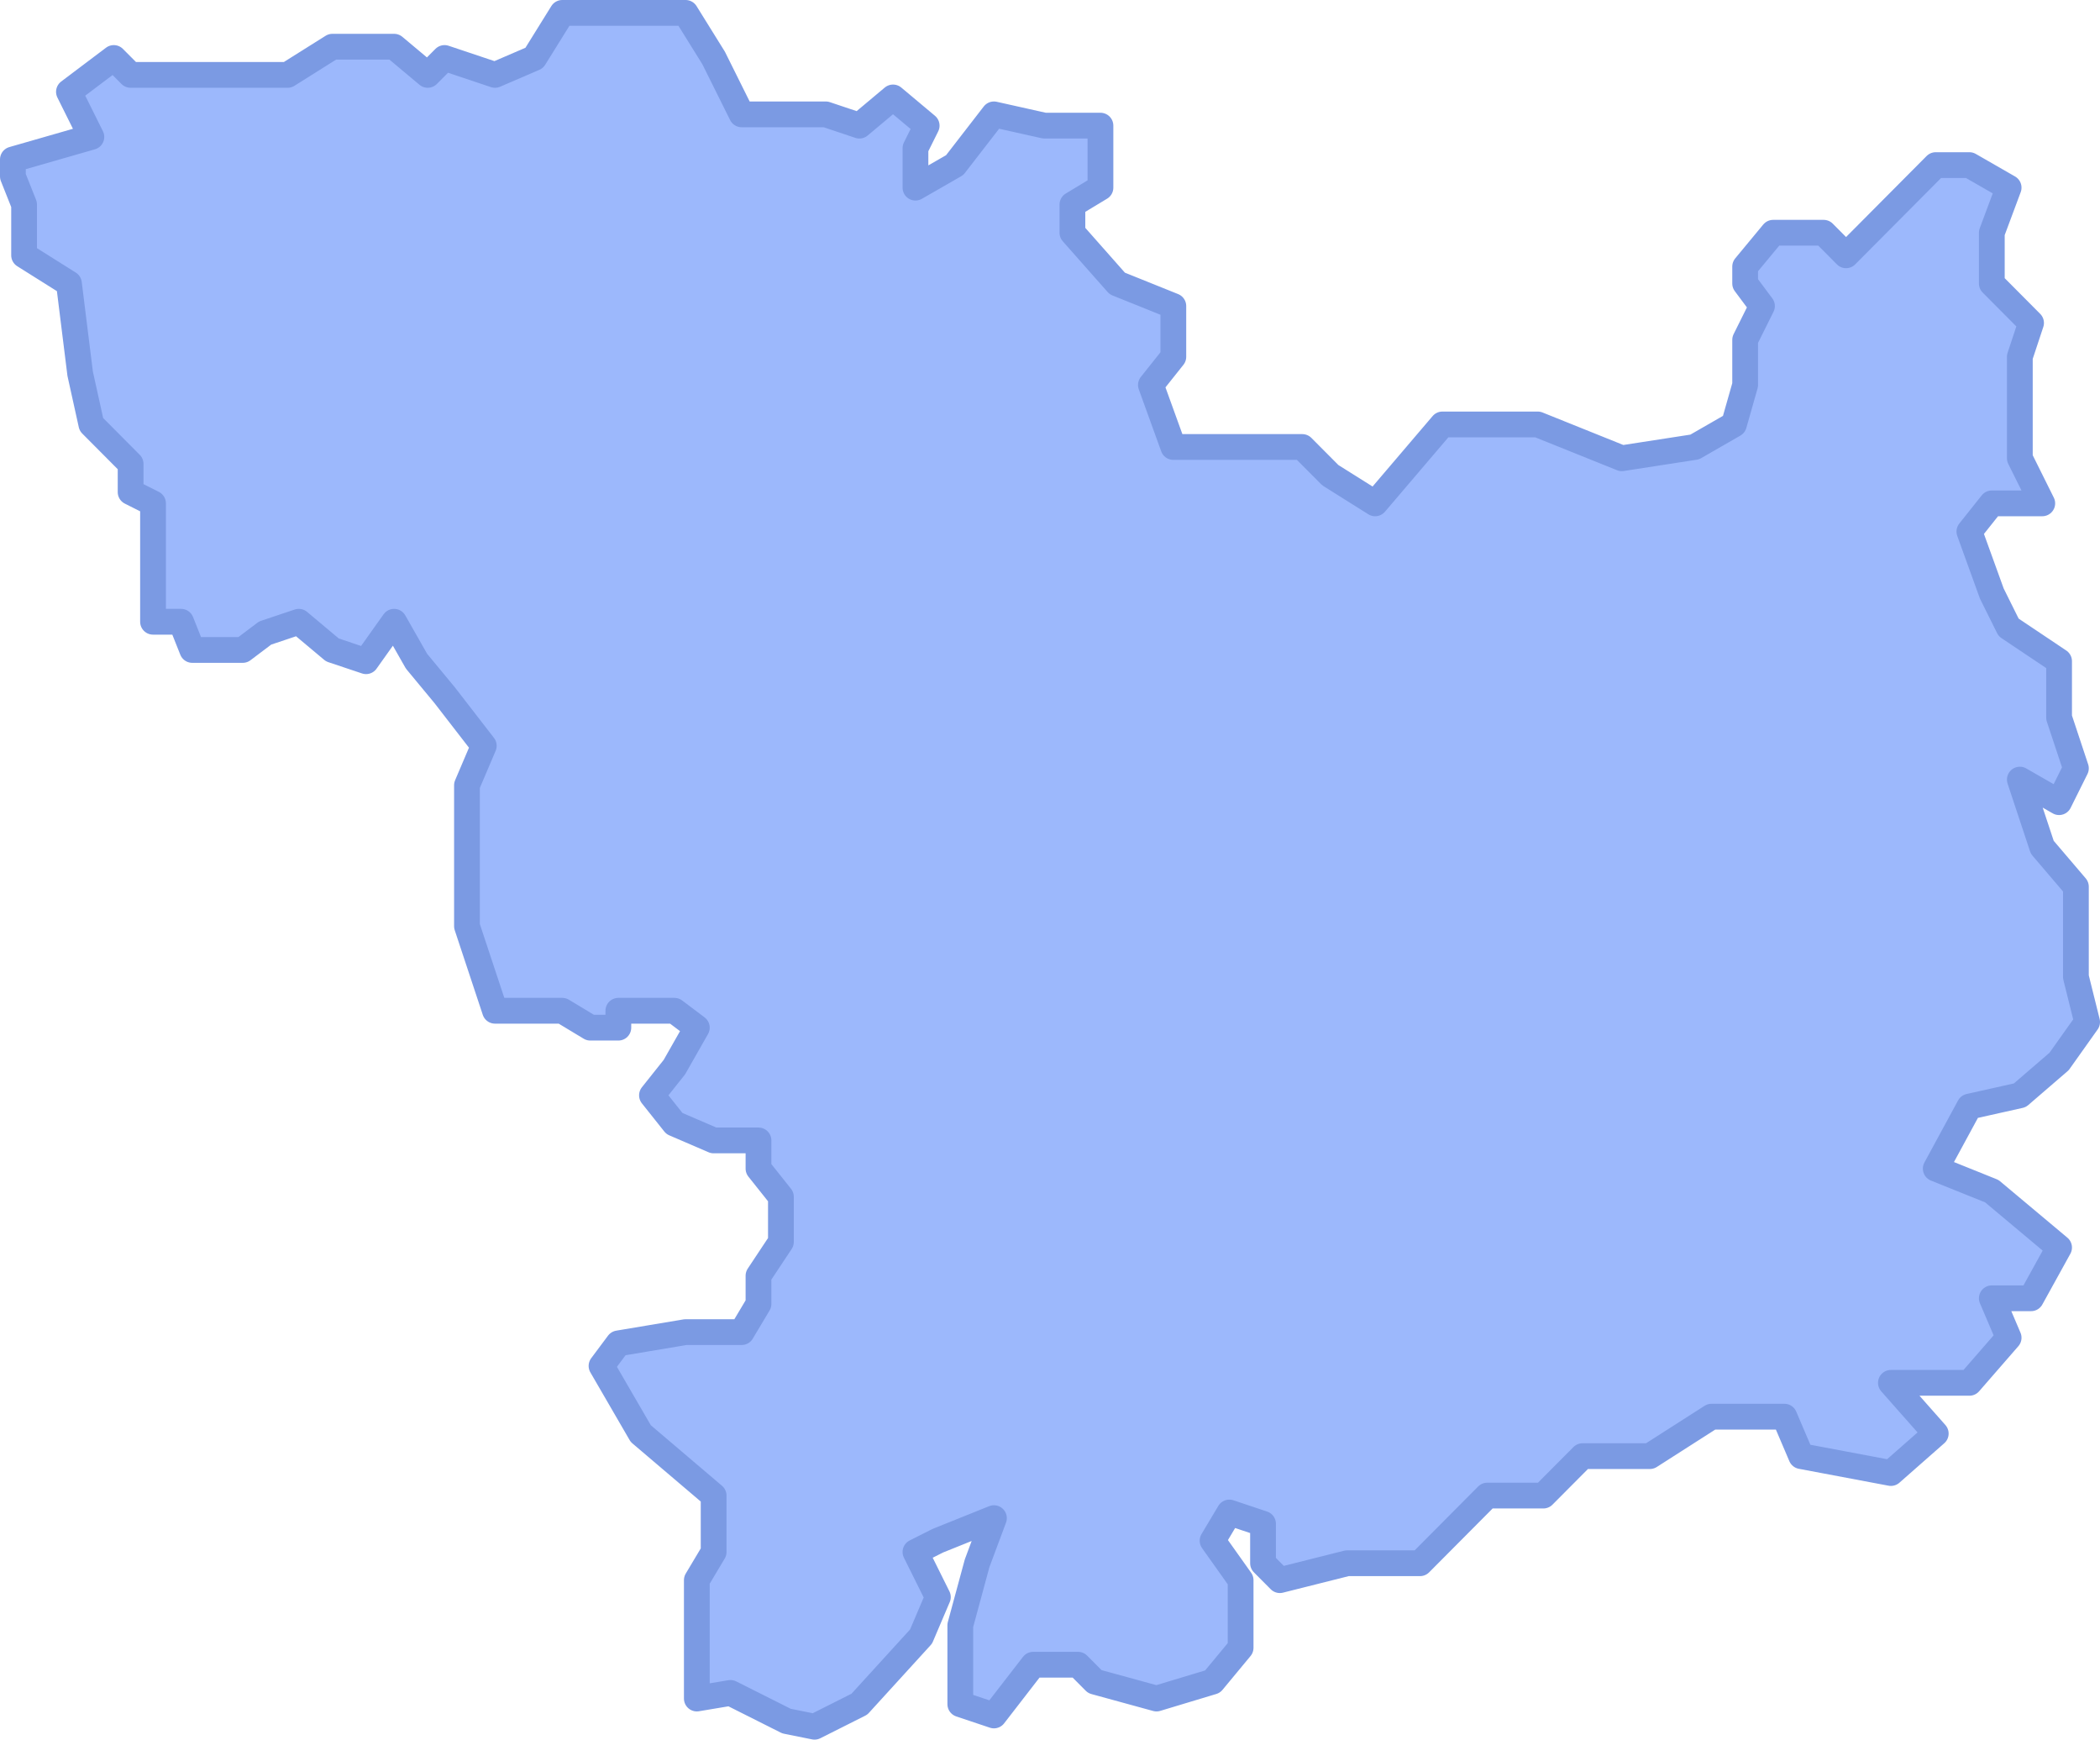 <svg width="163" height="135" viewBox="0 0 163 135" fill="none" xmlns="http://www.w3.org/2000/svg">
<path d="M55.392 120.438L54.087 122.625V131.375V131.812L56.697 131.375L61.049 133.562L63.224 134L66.705 132.25L71.492 127L72.797 123.938L71.057 120.438L72.797 119.562L77.149 117.812L75.843 121.312L74.538 126.125V132.25L77.149 133.125L80.195 129.188H83.676L84.981 130.5L89.768 131.812L94.119 130.5L96.295 127.875V122.625L94.119 119.562L95.424 117.375L98.035 118.25V121.312L99.341 122.625L104.562 121.312H110.219L115.441 116.062H118.051H119.792L122.838 113H125.449H128.059L132.846 109.938H138.503L139.808 113L146.77 114.312L150.251 111.25L146.77 107.312H152.862L155.908 103.812L154.603 100.75H157.649L159.824 96.812L154.603 92.438L150.251 90.688L152.862 85.875L156.778 85L159.824 82.375L162 79.312L161.13 75.812V68.812L158.519 65.75L156.778 60.5L159.824 62.25L161.13 59.625L159.824 55.688V51.312L155.908 48.688L154.603 46.062L152.862 41.25L154.603 39.062H158.519L156.778 35.562V27.688L157.649 25.062L154.603 22V18.062L155.908 14.562L152.862 12.812H150.251L147.205 15.875L145.03 18.062L143.289 19.812L141.549 18.062H137.632L135.457 20.688V22L136.762 23.75L135.457 26.375V28.562V29.875L134.586 32.938L131.541 34.688L125.884 35.562L119.357 32.938H111.959L106.738 39.062L103.257 36.875L101.081 34.688H91.073L89.332 29.875L91.073 27.688V23.75L86.722 22L83.24 18.062V15.875L85.416 14.562V9.75H81.065L77.149 8.875L74.103 12.812L71.057 14.562V11.5L71.927 9.75L69.316 7.562L66.705 9.75L64.095 8.875H57.568L55.392 4.5L53.216 1H47.124H43.643L41.468 4.5L38.422 5.812L34.505 4.5L33.2 5.812L30.589 3.625H25.803L22.322 5.812H10.138L8.832 4.5L5.351 7.125L7.092 10.625L4.046 11.5L1 12.375V13.688L1.87 15.875V19.812L5.351 22L6.222 29L7.092 32.938L10.138 36V38.188L11.878 39.062V43.438V48.25H14.054L14.924 50.438H18.84L20.581 49.125L23.192 48.25L25.803 50.438L28.413 51.312L30.589 48.25L32.33 51.312L34.505 53.938L37.551 57.875L36.246 60.938V61.812V67.062V71.875L38.422 78.438H43.643L45.819 79.75H47.995V78.438H52.346L54.087 79.75L52.346 82.812L50.605 85L52.346 87.188L55.392 88.5H58.873V90.688L60.614 92.875V96.375L58.873 99V101.188L57.568 103.375H53.216L47.995 104.25L46.689 106L49.735 111.25L55.392 116.062V120.438Z" fill="#9CB8FC" stroke="#7B9AE3" stroke-width="2" stroke-linejoin="round"/>
</svg>
